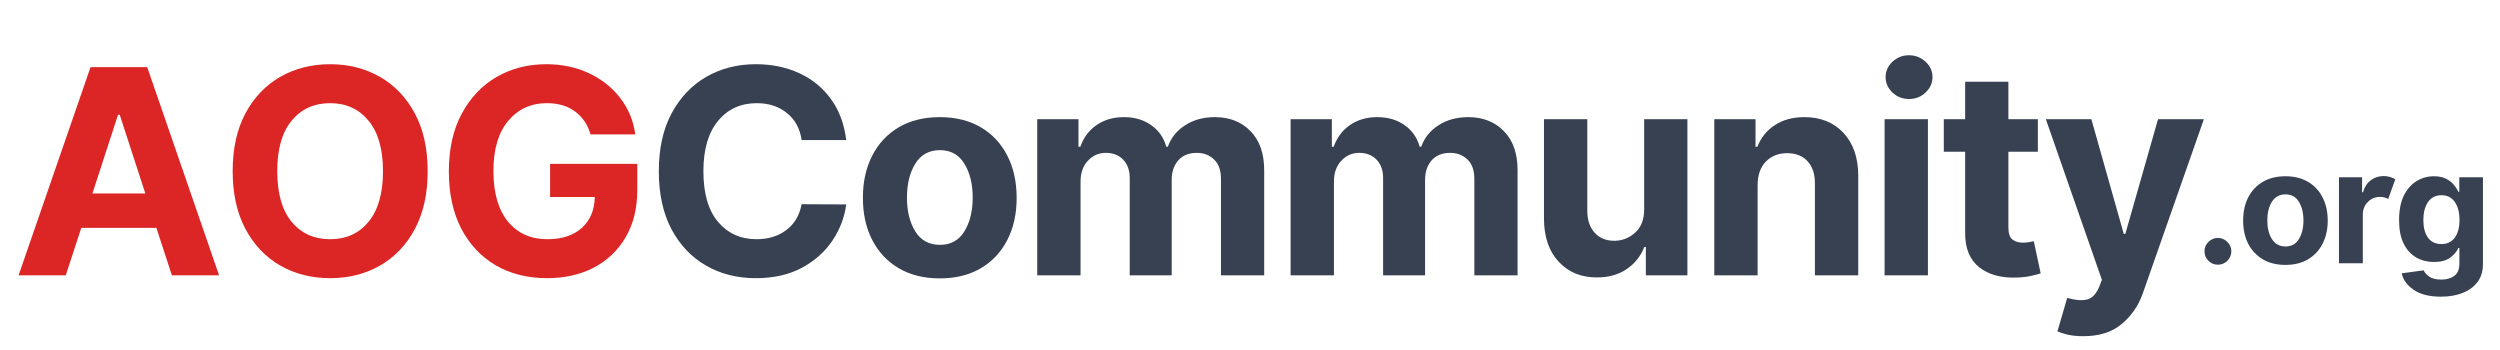 <?xml version="1.0" encoding="UTF-8"?>
<svg xmlns="http://www.w3.org/2000/svg" xmlns:xlink="http://www.w3.org/1999/xlink" width="375pt" height="52.5pt" viewBox="0 0 375 52.5" version="1.2">
<defs>
<g>
<symbol overflow="visible" id="glyph0-0">
<path style="stroke:none;" d="M 4.438 9.766 L 4.438 1.953 L 40.656 1.953 L 40.656 9.766 Z M 4.438 -0.969 L 4.438 -8.781 L 40.656 -8.781 L 40.656 -0.969 Z M 4.438 -11.719 L 4.438 -19.531 L 40.656 -19.531 L 40.656 -11.719 Z M 4.438 -22.453 L 4.438 -30.266 L 40.656 -30.266 L 40.656 -22.453 Z M 4.438 -33.188 L 4.438 -41 L 40.656 -41 L 40.656 -33.188 Z M 4.438 -33.188 "/>
</symbol>
<symbol overflow="visible" id="glyph0-1">
<path style="stroke:none;" d="M 8.094 0 L 1.016 0 L 11.812 -31.234 L 20.312 -31.234 L 31.094 0 L 24.016 0 L 21.688 -7.125 L 10.422 -7.125 Z M 12.094 -12.281 L 20.031 -12.281 L 16.188 -24.094 L 15.938 -24.094 Z M 12.094 -12.281 "/>
</symbol>
<symbol overflow="visible" id="glyph0-2">
<path style="stroke:none;" d="M 31.422 -15.625 C 31.422 -12.219 30.773 -9.316 29.484 -6.922 C 28.203 -4.535 26.457 -2.711 24.25 -1.453 C 22.039 -0.203 19.555 0.422 16.797 0.422 C 14.016 0.422 11.52 -0.207 9.312 -1.469 C 7.113 -2.727 5.375 -4.555 4.094 -6.953 C 2.812 -9.348 2.172 -12.238 2.172 -15.625 C 2.172 -19.031 2.812 -21.926 4.094 -24.312 C 5.375 -26.695 7.113 -28.52 9.312 -29.781 C 11.52 -31.039 14.016 -31.672 16.797 -31.672 C 19.555 -31.672 22.039 -31.039 24.25 -29.781 C 26.457 -28.52 28.203 -26.695 29.484 -24.312 C 30.773 -21.926 31.422 -19.031 31.422 -15.625 Z M 24.719 -15.625 C 24.719 -18.938 23.992 -21.461 22.547 -23.203 C 21.109 -24.953 19.191 -25.828 16.797 -25.828 C 14.391 -25.828 12.461 -24.953 11.016 -23.203 C 9.578 -21.461 8.859 -18.938 8.859 -15.625 C 8.859 -12.312 9.578 -9.781 11.016 -8.031 C 12.461 -6.289 14.391 -5.422 16.797 -5.422 C 19.191 -5.422 21.109 -6.289 22.547 -8.031 C 23.992 -9.781 24.719 -12.312 24.719 -15.625 Z M 24.719 -15.625 "/>
</symbol>
<symbol overflow="visible" id="glyph0-3">
<path style="stroke:none;" d="M 23.422 -21.141 C 23.004 -22.609 22.234 -23.754 21.109 -24.578 C 19.992 -25.41 18.586 -25.828 16.891 -25.828 C 14.492 -25.828 12.555 -24.941 11.078 -23.172 C 9.598 -21.41 8.859 -18.906 8.859 -15.656 C 8.859 -12.383 9.582 -9.859 11.031 -8.078 C 12.488 -6.305 14.461 -5.422 16.953 -5.422 C 19.141 -5.422 20.863 -5.988 22.125 -7.125 C 23.383 -8.27 24.031 -9.812 24.062 -11.75 L 17.359 -11.75 L 17.359 -16.719 L 30.438 -16.719 L 30.438 -12.781 C 30.438 -10.039 29.852 -7.68 28.688 -5.703 C 27.531 -3.734 25.938 -2.219 23.906 -1.156 C 21.875 -0.102 19.547 0.422 16.922 0.422 C 13.984 0.422 11.406 -0.223 9.188 -1.516 C 6.977 -2.816 5.254 -4.66 4.016 -7.047 C 2.785 -9.441 2.172 -12.289 2.172 -15.594 C 2.172 -18.969 2.816 -21.852 4.109 -24.25 C 5.398 -26.656 7.145 -28.492 9.344 -29.766 C 11.551 -31.035 14.031 -31.672 16.781 -31.672 C 19.133 -31.672 21.266 -31.223 23.172 -30.328 C 25.086 -29.43 26.656 -28.191 27.875 -26.609 C 29.102 -25.023 29.859 -23.203 30.141 -21.141 Z M 23.422 -21.141 "/>
</symbol>
<symbol overflow="visible" id="glyph0-4">
<path style="stroke:none;" d="M 30.281 -20.297 L 23.594 -20.297 C 23.344 -22.016 22.609 -23.363 21.391 -24.344 C 20.18 -25.332 18.676 -25.828 16.875 -25.828 C 14.445 -25.828 12.504 -24.938 11.047 -23.156 C 9.586 -21.383 8.859 -18.875 8.859 -15.625 C 8.859 -12.281 9.594 -9.742 11.062 -8.016 C 12.531 -6.285 14.453 -5.422 16.828 -5.422 C 18.586 -5.422 20.078 -5.879 21.297 -6.797 C 22.516 -7.711 23.281 -9.004 23.594 -10.672 L 30.281 -10.641 C 30.039 -8.734 29.359 -6.938 28.234 -5.25 C 27.109 -3.562 25.578 -2.191 23.641 -1.141 C 21.703 -0.098 19.395 0.422 16.719 0.422 C 13.926 0.422 11.438 -0.207 9.25 -1.469 C 7.062 -2.727 5.332 -4.551 4.062 -6.938 C 2.801 -9.332 2.172 -12.227 2.172 -15.625 C 2.172 -19.031 2.812 -21.926 4.094 -24.312 C 5.375 -26.695 7.109 -28.52 9.297 -29.781 C 11.492 -31.039 13.969 -31.672 16.719 -31.672 C 19.125 -31.672 21.297 -31.223 23.234 -30.328 C 25.172 -29.441 26.754 -28.148 27.984 -26.453 C 29.223 -24.766 29.988 -22.711 30.281 -20.297 Z M 30.281 -20.297 "/>
</symbol>
<symbol overflow="visible" id="glyph0-5">
<path style="stroke:none;" d="M 13.172 0.453 C 10.805 0.453 8.758 -0.051 7.031 -1.062 C 5.312 -2.07 3.984 -3.484 3.047 -5.297 C 2.109 -7.109 1.641 -9.219 1.641 -11.625 C 1.641 -14.039 2.109 -16.156 3.047 -17.969 C 3.984 -19.789 5.312 -21.207 7.031 -22.219 C 8.758 -23.227 10.805 -23.734 13.172 -23.734 C 15.547 -23.734 17.594 -23.227 19.312 -22.219 C 21.039 -21.207 22.367 -19.789 23.297 -17.969 C 24.234 -16.156 24.703 -14.039 24.703 -11.625 C 24.703 -9.219 24.234 -7.109 23.297 -5.297 C 22.367 -3.484 21.039 -2.07 19.312 -1.062 C 17.594 -0.051 15.547 0.453 13.172 0.453 Z M 13.203 -4.578 C 14.816 -4.578 16.035 -5.25 16.859 -6.594 C 17.691 -7.938 18.109 -9.629 18.109 -11.672 C 18.109 -13.711 17.691 -15.406 16.859 -16.75 C 16.035 -18.102 14.816 -18.781 13.203 -18.781 C 11.566 -18.781 10.332 -18.102 9.5 -16.75 C 8.664 -15.406 8.25 -13.711 8.25 -11.672 C 8.25 -9.629 8.664 -7.938 9.5 -6.594 C 10.332 -5.25 11.566 -4.578 13.203 -4.578 Z M 13.203 -4.578 "/>
</symbol>
<symbol overflow="visible" id="glyph0-6">
<path style="stroke:none;" d="M 2.594 0 L 2.594 -23.422 L 8.781 -23.422 L 8.781 -19.297 L 9.062 -19.297 C 9.551 -20.68 10.363 -21.766 11.5 -22.547 C 12.645 -23.336 14.008 -23.734 15.594 -23.734 C 17.195 -23.734 18.562 -23.332 19.688 -22.531 C 20.82 -21.738 21.578 -20.66 21.953 -19.297 L 22.188 -19.297 C 22.664 -20.641 23.531 -21.711 24.781 -22.516 C 26.039 -23.328 27.531 -23.734 29.25 -23.734 C 31.438 -23.734 33.211 -23.035 34.578 -21.641 C 35.953 -20.254 36.641 -18.289 36.641 -15.75 L 36.641 0 L 30.156 0 L 30.156 -14.469 C 30.156 -15.77 29.805 -16.742 29.109 -17.391 C 28.422 -18.047 27.562 -18.375 26.531 -18.375 C 25.344 -18.375 24.414 -18 23.75 -17.25 C 23.094 -16.5 22.766 -15.52 22.766 -14.312 L 22.766 0 L 16.469 0 L 16.469 -14.609 C 16.469 -15.766 16.141 -16.68 15.484 -17.359 C 14.828 -18.035 13.969 -18.375 12.906 -18.375 C 11.82 -18.375 10.914 -17.977 10.188 -17.188 C 9.457 -16.406 9.094 -15.363 9.094 -14.062 L 9.094 0 Z M 2.594 0 "/>
</symbol>
<symbol overflow="visible" id="glyph0-7">
<path style="stroke:none;" d="M 17.625 -9.969 L 17.625 -23.422 L 24.109 -23.422 L 24.109 0 L 17.875 0 L 17.875 -4.25 L 17.641 -4.25 C 17.109 -2.883 16.227 -1.781 15 -0.938 C 13.77 -0.102 12.281 0.312 10.531 0.312 C 8.164 0.312 6.254 -0.473 4.797 -2.047 C 3.336 -3.617 2.602 -5.773 2.594 -8.516 L 2.594 -23.422 L 9.094 -23.422 L 9.094 -9.672 C 9.102 -8.285 9.473 -7.191 10.203 -6.391 C 10.93 -5.586 11.91 -5.188 13.141 -5.188 C 14.316 -5.188 15.359 -5.594 16.266 -6.406 C 17.18 -7.219 17.633 -8.406 17.625 -9.969 Z M 17.625 -9.969 "/>
</symbol>
<symbol overflow="visible" id="glyph0-8">
<path style="stroke:none;" d="M 9.094 -13.547 L 9.094 0 L 2.594 0 L 2.594 -23.422 L 8.781 -23.422 L 8.781 -19.297 L 9.062 -19.297 C 9.594 -20.66 10.461 -21.738 11.672 -22.531 C 12.891 -23.332 14.367 -23.734 16.109 -23.734 C 18.547 -23.734 20.5 -22.945 21.969 -21.375 C 23.445 -19.801 24.188 -17.648 24.188 -14.922 L 24.188 0 L 17.688 0 L 17.688 -13.766 C 17.695 -15.191 17.332 -16.305 16.594 -17.109 C 15.852 -17.922 14.832 -18.328 13.531 -18.328 C 12.219 -18.328 11.148 -17.906 10.328 -17.062 C 9.516 -16.227 9.102 -15.055 9.094 -13.547 Z M 9.094 -13.547 "/>
</symbol>
<symbol overflow="visible" id="glyph0-9">
<path style="stroke:none;" d="M 2.594 0 L 2.594 -23.422 L 9.094 -23.422 L 9.094 0 Z M 6.25 -26.453 C 5.289 -26.453 4.469 -26.773 3.781 -27.422 C 3.094 -28.066 2.75 -28.844 2.75 -29.75 C 2.75 -30.645 3.094 -31.41 3.781 -32.047 C 4.469 -32.691 5.289 -33.016 6.25 -33.016 C 7.219 -33.016 8.047 -32.691 8.734 -32.047 C 9.43 -31.41 9.781 -30.645 9.781 -29.75 C 9.781 -28.844 9.43 -28.066 8.734 -27.422 C 8.047 -26.773 7.219 -26.453 6.25 -26.453 Z M 6.25 -26.453 "/>
</symbol>
<symbol overflow="visible" id="glyph0-10">
<path style="stroke:none;" d="M 15.062 -23.422 L 15.062 -18.547 L 10.641 -18.547 L 10.641 -7.203 C 10.641 -6.305 10.844 -5.695 11.25 -5.375 C 11.656 -5.062 12.188 -4.906 12.844 -4.906 C 13.145 -4.906 13.445 -4.93 13.75 -4.984 C 14.062 -5.047 14.297 -5.094 14.453 -5.125 L 15.484 -0.297 C 15.16 -0.191 14.703 -0.07 14.109 0.062 C 13.516 0.207 12.797 0.297 11.953 0.328 C 9.598 0.422 7.707 -0.086 6.281 -1.203 C 4.852 -2.328 4.145 -4.039 4.156 -6.344 L 4.156 -18.547 L 0.953 -18.547 L 0.953 -23.422 L 4.156 -23.422 L 4.156 -29.047 L 10.641 -29.047 L 10.641 -23.422 Z M 15.062 -23.422 "/>
</symbol>
<symbol overflow="visible" id="glyph0-11">
<path style="stroke:none;" d="M 6.375 9.125 C 5.445 9.125 4.656 9.047 4 8.891 C 3.344 8.734 2.832 8.57 2.469 8.406 L 3.938 3.375 C 5.082 3.719 6.047 3.805 6.828 3.641 C 7.617 3.484 8.242 2.867 8.703 1.797 L 9.141 0.672 L 0.734 -23.422 L 7.562 -23.422 L 12.422 -6.219 L 12.656 -6.219 L 17.562 -23.422 L 24.438 -23.422 L 15.281 2.688 C 14.625 4.551 13.566 6.086 12.109 7.297 C 10.66 8.516 8.75 9.125 6.375 9.125 Z M 6.375 9.125 "/>
</symbol>
<symbol overflow="visible" id="glyph1-0">
<path style="stroke:none;" d="M 2.438 5.375 L 2.438 1.078 L 22.359 1.078 L 22.359 5.375 Z M 2.438 -0.531 L 2.438 -4.828 L 22.359 -4.828 L 22.359 -0.531 Z M 2.438 -6.438 L 2.438 -10.734 L 22.359 -10.734 L 22.359 -6.438 Z M 2.438 -12.344 L 2.438 -16.641 L 22.359 -16.641 L 22.359 -12.344 Z M 2.438 -18.25 L 2.438 -22.547 L 22.359 -22.547 L 22.359 -18.25 Z M 2.438 -18.25 "/>
</symbol>
<symbol overflow="visible" id="glyph1-1">
<path style="stroke:none;" d="M 3.516 0.219 C 2.961 0.219 2.488 0.023 2.094 -0.359 C 1.695 -0.754 1.5 -1.234 1.5 -1.797 C 1.5 -2.348 1.695 -2.816 2.094 -3.203 C 2.488 -3.598 2.961 -3.797 3.516 -3.797 C 4.055 -3.797 4.523 -3.598 4.922 -3.203 C 5.316 -2.816 5.52 -2.348 5.531 -1.797 C 5.52 -1.234 5.316 -0.754 4.922 -0.359 C 4.523 0.023 4.055 0.219 3.516 0.219 Z M 3.516 0.219 "/>
</symbol>
<symbol overflow="visible" id="glyph1-2">
<path style="stroke:none;" d="M 7.25 0.25 C 5.945 0.25 4.82 -0.023 3.875 -0.578 C 2.926 -1.141 2.191 -1.914 1.672 -2.906 C 1.16 -3.906 0.906 -5.066 0.906 -6.391 C 0.906 -7.723 1.16 -8.891 1.672 -9.891 C 2.191 -10.891 2.926 -11.664 3.875 -12.219 C 4.82 -12.77 5.945 -13.047 7.25 -13.047 C 8.551 -13.047 9.676 -12.77 10.625 -12.219 C 11.57 -11.664 12.301 -10.891 12.812 -9.891 C 13.332 -8.891 13.594 -7.723 13.594 -6.391 C 13.594 -5.066 13.332 -3.906 12.812 -2.906 C 12.301 -1.914 11.57 -1.141 10.625 -0.578 C 9.676 -0.023 8.551 0.25 7.25 0.25 Z M 7.266 -2.516 C 8.148 -2.516 8.816 -2.883 9.266 -3.625 C 9.723 -4.363 9.953 -5.297 9.953 -6.422 C 9.953 -7.547 9.723 -8.477 9.266 -9.219 C 8.816 -9.957 8.148 -10.328 7.266 -10.328 C 6.367 -10.328 5.688 -9.957 5.219 -9.219 C 4.758 -8.477 4.531 -7.547 4.531 -6.422 C 4.531 -5.297 4.758 -4.363 5.219 -3.625 C 5.688 -2.883 6.367 -2.516 7.266 -2.516 Z M 7.266 -2.516 "/>
</symbol>
<symbol overflow="visible" id="glyph1-3">
<path style="stroke:none;" d="M 1.422 0 L 1.422 -12.891 L 4.891 -12.891 L 4.891 -10.641 L 5.031 -10.641 C 5.258 -11.441 5.648 -12.047 6.203 -12.453 C 6.754 -12.867 7.395 -13.078 8.125 -13.078 C 8.469 -13.078 8.785 -13.031 9.078 -12.938 C 9.379 -12.852 9.645 -12.738 9.875 -12.594 L 8.812 -9.641 C 8.645 -9.734 8.461 -9.805 8.266 -9.859 C 8.066 -9.922 7.844 -9.953 7.594 -9.953 C 6.875 -9.953 6.266 -9.703 5.766 -9.203 C 5.266 -8.711 5.008 -8.078 5 -7.297 L 5 0 Z M 1.422 0 "/>
</symbol>
<symbol overflow="visible" id="glyph1-4">
<path style="stroke:none;" d="M 7.234 5.016 C 5.492 5.016 4.129 4.672 3.141 3.984 C 2.148 3.305 1.551 2.484 1.344 1.516 L 4.641 1.062 C 4.785 1.406 5.066 1.723 5.484 2.016 C 5.91 2.305 6.52 2.453 7.312 2.453 C 8.094 2.453 8.734 2.266 9.234 1.891 C 9.742 1.523 10 0.922 10 0.078 L 10 -2.281 L 9.844 -2.281 C 9.613 -1.75 9.203 -1.266 8.609 -0.828 C 8.016 -0.398 7.203 -0.188 6.172 -0.188 C 5.203 -0.188 4.32 -0.41 3.531 -0.859 C 2.738 -1.316 2.109 -2.008 1.641 -2.938 C 1.18 -3.863 0.953 -5.039 0.953 -6.469 C 0.953 -7.938 1.188 -9.156 1.656 -10.125 C 2.133 -11.094 2.77 -11.82 3.562 -12.312 C 4.352 -12.801 5.223 -13.047 6.172 -13.047 C 6.891 -13.047 7.488 -12.926 7.969 -12.688 C 8.457 -12.445 8.852 -12.145 9.156 -11.781 C 9.457 -11.426 9.688 -11.07 9.844 -10.719 L 9.984 -10.719 L 9.984 -12.891 L 13.531 -12.891 L 13.531 0.125 C 13.531 1.195 13.258 2.094 12.719 2.812 C 12.176 3.539 11.43 4.086 10.484 4.453 C 9.547 4.828 8.461 5.016 7.234 5.016 Z M 7.312 -2.875 C 8.164 -2.875 8.828 -3.191 9.297 -3.828 C 9.773 -4.461 10.016 -5.348 10.016 -6.484 C 10.016 -7.617 9.781 -8.52 9.312 -9.188 C 8.844 -9.863 8.176 -10.203 7.312 -10.203 C 6.426 -10.203 5.75 -9.852 5.281 -9.156 C 4.82 -8.469 4.594 -7.578 4.594 -6.484 C 4.594 -5.367 4.82 -4.488 5.281 -3.844 C 5.75 -3.195 6.426 -2.875 7.312 -2.875 Z M 7.312 -2.875 "/>
</symbol>
</g>
</defs>
<g id="surface1">
<g style="fill:rgb(86.269%,14.899%,14.899%);fill-opacity:1;">
  <use xlink:href="#glyph0-1" x="1.769" y="41.304"/>
</g>
<g style="fill:rgb(86.269%,14.899%,14.899%);fill-opacity:1;">
  <use xlink:href="#glyph0-2" x="32.729" y="41.304"/>
</g>
<g style="fill:rgb(86.269%,14.899%,14.899%);fill-opacity:1;">
  <use xlink:href="#glyph0-3" x="65.154" y="41.304"/>
</g>
<g style="fill:rgb(21.57%,25.49%,31.76%);fill-opacity:1;">
  <use xlink:href="#glyph0-4" x="96.651" y="41.304"/>
</g>
<g style="fill:rgb(21.57%,25.49%,31.76%);fill-opacity:1;">
  <use xlink:href="#glyph0-5" x="127.794" y="41.304"/>
</g>
<g style="fill:rgb(21.57%,25.49%,31.76%);fill-opacity:1;">
  <use xlink:href="#glyph0-6" x="152.989" y="41.304"/>
</g>
<g style="fill:rgb(21.57%,25.49%,31.76%);fill-opacity:1;">
  <use xlink:href="#glyph0-6" x="190.996" y="41.304"/>
</g>
<g style="fill:rgb(21.57%,25.49%,31.76%);fill-opacity:1;">
  <use xlink:href="#glyph0-7" x="229.002" y="41.304"/>
</g>
<g style="fill:rgb(21.57%,25.49%,31.76%);fill-opacity:1;">
  <use xlink:href="#glyph0-8" x="254.548" y="41.304"/>
</g>
<g style="fill:rgb(21.57%,25.49%,31.76%);fill-opacity:1;">
  <use xlink:href="#glyph0-9" x="280.094" y="41.304"/>
</g>
<g style="fill:rgb(21.57%,25.49%,31.76%);fill-opacity:1;">
  <use xlink:href="#glyph0-10" x="290.617" y="41.304"/>
</g>
<g style="fill:rgb(21.57%,25.49%,31.76%);fill-opacity:1;">
  <use xlink:href="#glyph0-11" x="306.143" y="41.304"/>
</g>
<g style="fill:rgb(21.57%,25.49%,31.76%);fill-opacity:1;">
  <use xlink:href="#glyph1-1" x="329.175" y="39.485"/>
</g>
<g style="fill:rgb(21.57%,25.49%,31.76%);fill-opacity:1;">
  <use xlink:href="#glyph1-2" x="335.566" y="39.485"/>
</g>
<g style="fill:rgb(21.57%,25.49%,31.76%);fill-opacity:1;">
  <use xlink:href="#glyph1-3" x="349.422" y="39.485"/>
</g>
<g style="fill:rgb(21.57%,25.49%,31.76%);fill-opacity:1;">
  <use xlink:href="#glyph1-4" x="358.909" y="39.485"/>
</g>
</g>
</svg>
